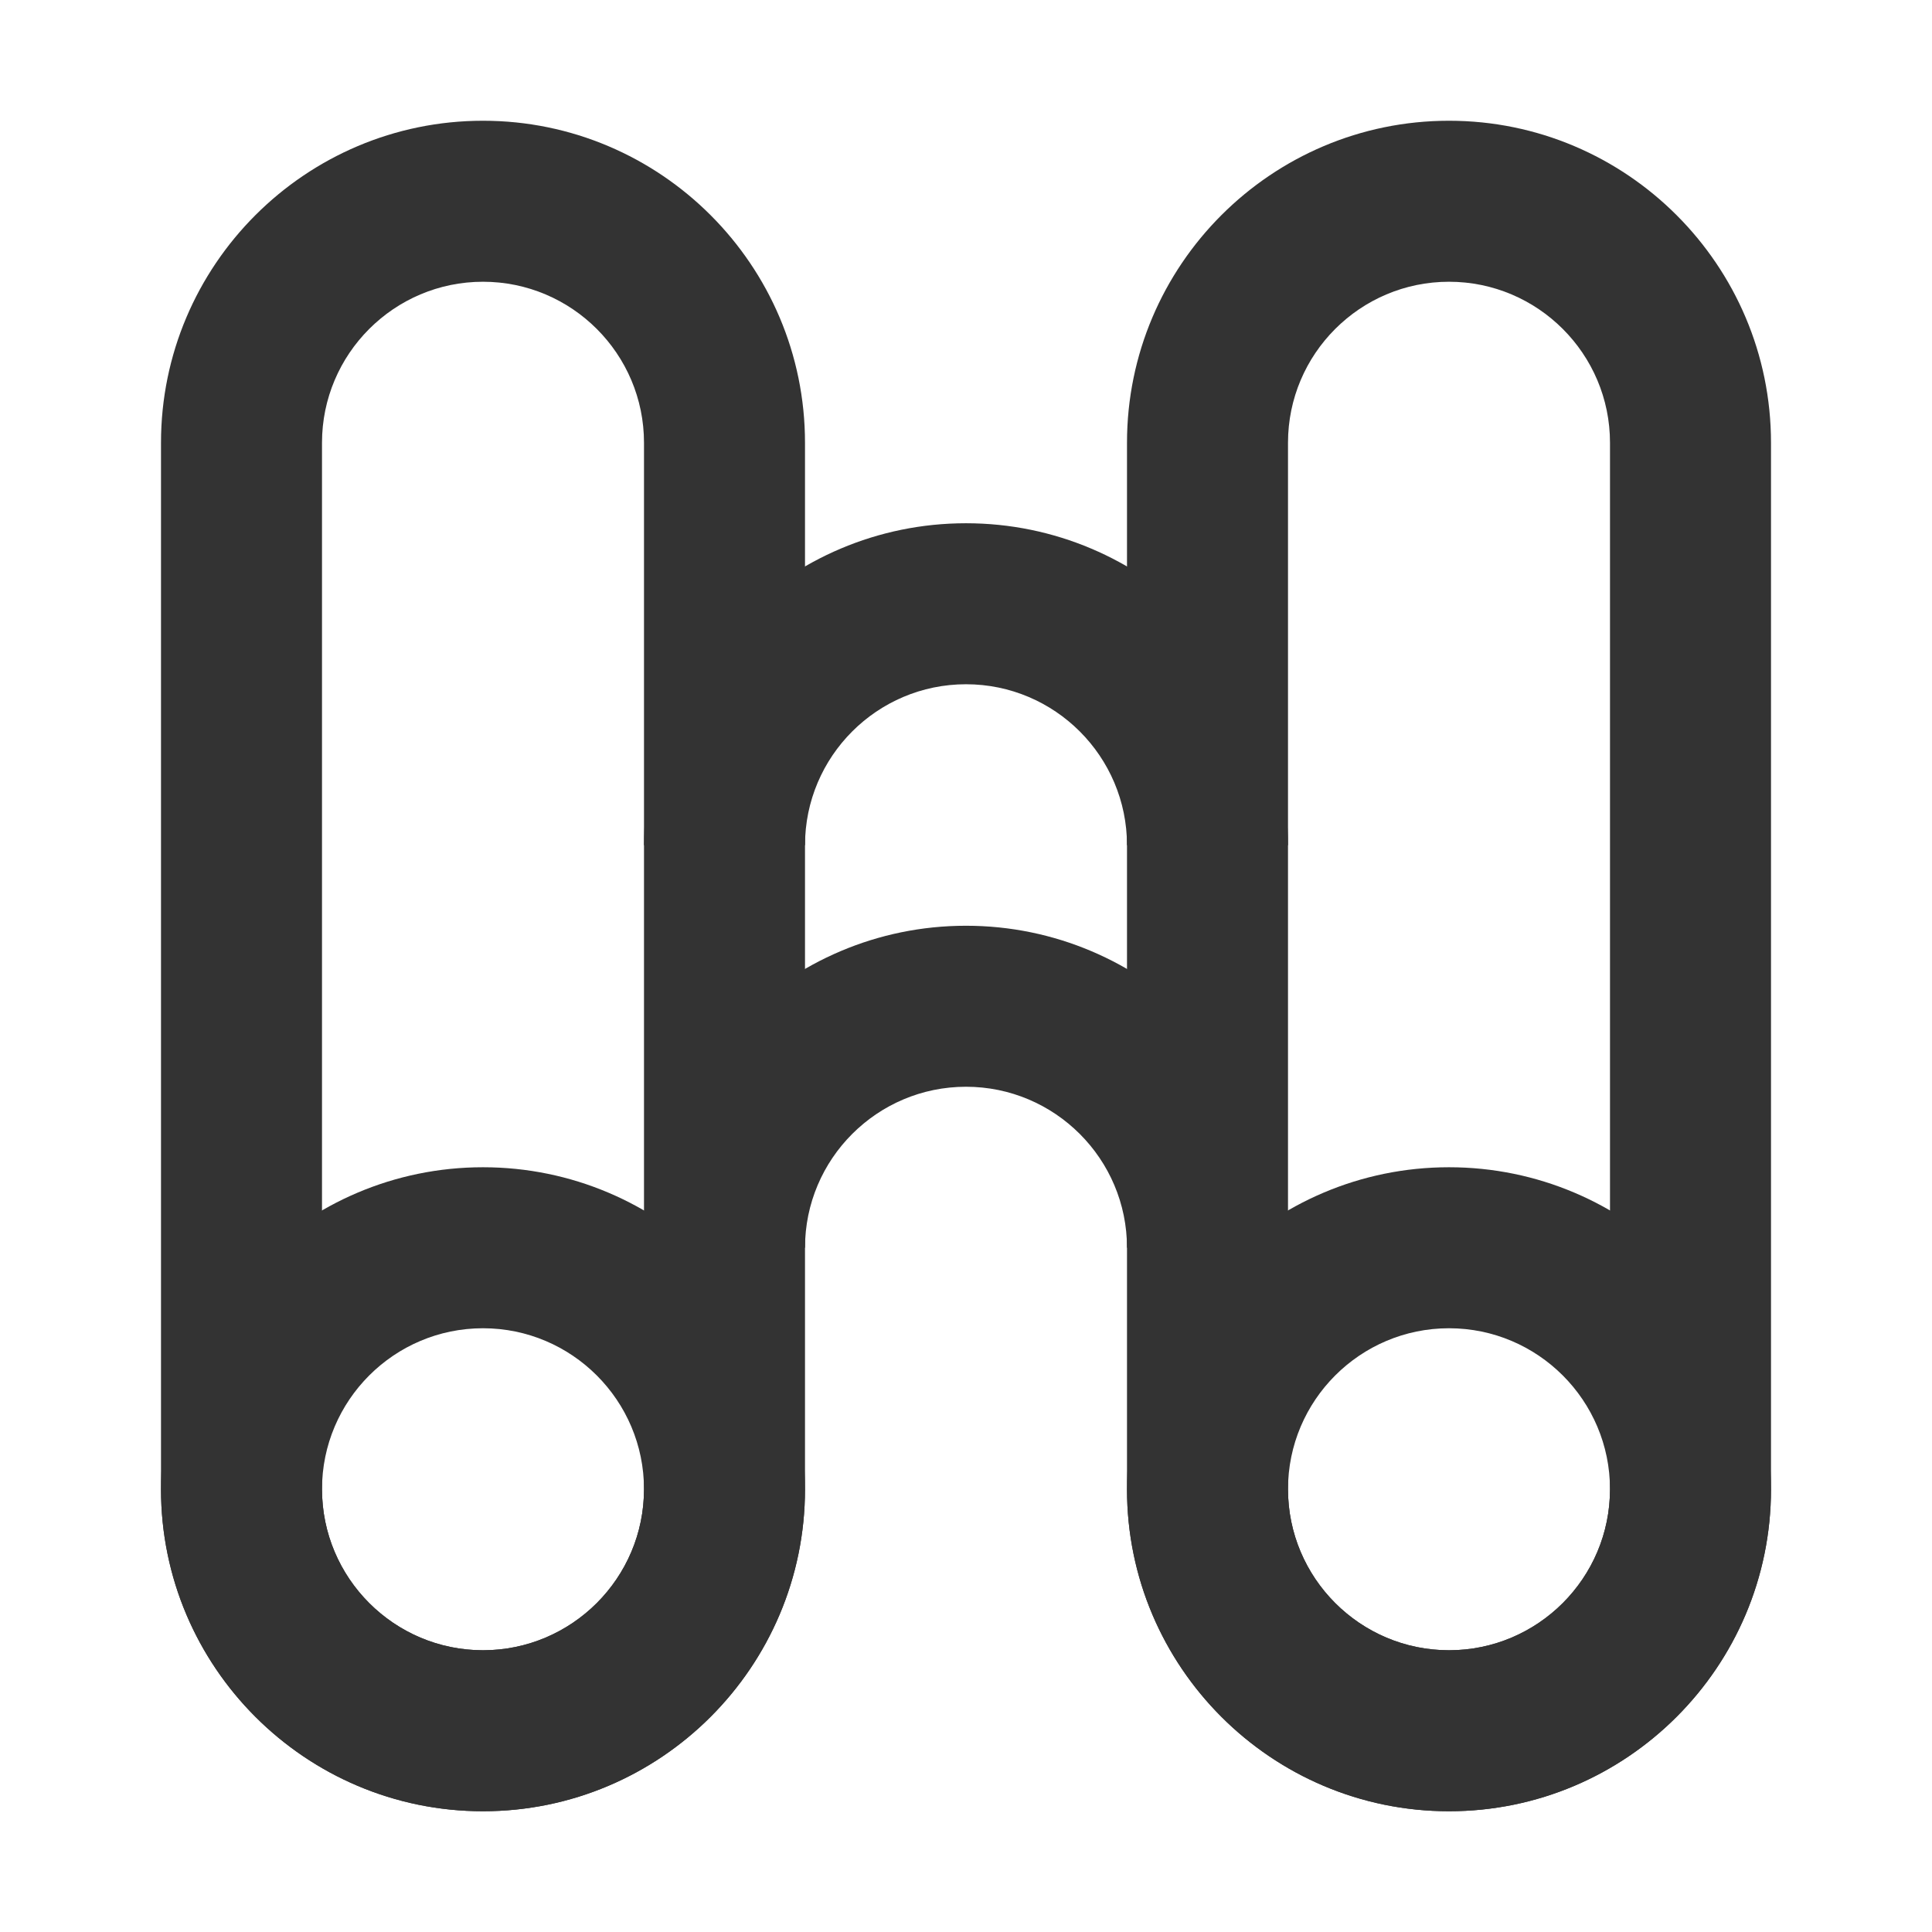 <?xml version="1.0" encoding="iso-8859-1"?>
<svg version="1.1" id="&#x56FE;&#x5C42;_1" xmlns="http://www.w3.org/2000/svg" xmlns:xlink="http://www.w3.org/1999/xlink" x="0px"
	 y="0px" viewBox="0 0 24 24" style="enable-background:new 0 0 24 24;" xml:space="preserve">
<path style="fill:#333333;" d="M6,22.5c-2.206,0-4-1.794-4-4v-13c0-2.206,1.794-4,4-4s4,1.794,4,4v13C10,20.706,8.206,22.5,6,22.5z
	 M6,3.5c-1.103,0-2,0.897-2,2v13c0,1.103,0.897,2,2,2s2-0.897,2-2v-13C8,4.397,7.103,3.5,6,3.5z"/>
<path style="fill:#333333;" d="M18,22.5c-2.206,0-4-1.794-4-4v-13c0-2.206,1.794-4,4-4s4,1.794,4,4v13
	C22,20.706,20.206,22.5,18,22.5z M18,3.5c-1.103,0-2,0.897-2,2v13c0,1.103,0.897,2,2,2s2-0.897,2-2v-13C20,4.397,19.103,3.5,18,3.5z
	"/>
<path style="fill:#333333;" d="M6,22.5c-2.206,0-4-1.794-4-4s1.794-4,4-4s4,1.794,4,4S8.206,22.5,6,22.5z M6,16.5
	c-1.103,0-2,0.897-2,2s0.897,2,2,2s2-0.897,2-2S7.103,16.5,6,16.5z"/>
<path style="fill:#333333;" d="M18,22.5c-2.206,0-4-1.794-4-4s1.794-4,4-4s4,1.794,4,4S20.206,22.5,18,22.5z M18,16.5
	c-1.103,0-2,0.897-2,2s0.897,2,2,2s2-0.897,2-2S19.103,16.5,18,16.5z"/>
<path style="fill:#333333;" d="M16,10.5h-2c0-1.103-0.897-2-2-2c-1.103,0-2,0.897-2,2H8c0-2.206,1.794-4,4-4
	C14.206,6.5,16,8.294,16,10.5z"/>
<path style="fill:#333333;" d="M16,15.5h-2c0-1.103-0.897-2-2-2c-1.103,0-2,0.897-2,2H8c0-2.206,1.794-4,4-4
	C14.206,11.5,16,13.294,16,15.5z"/>
</svg>






